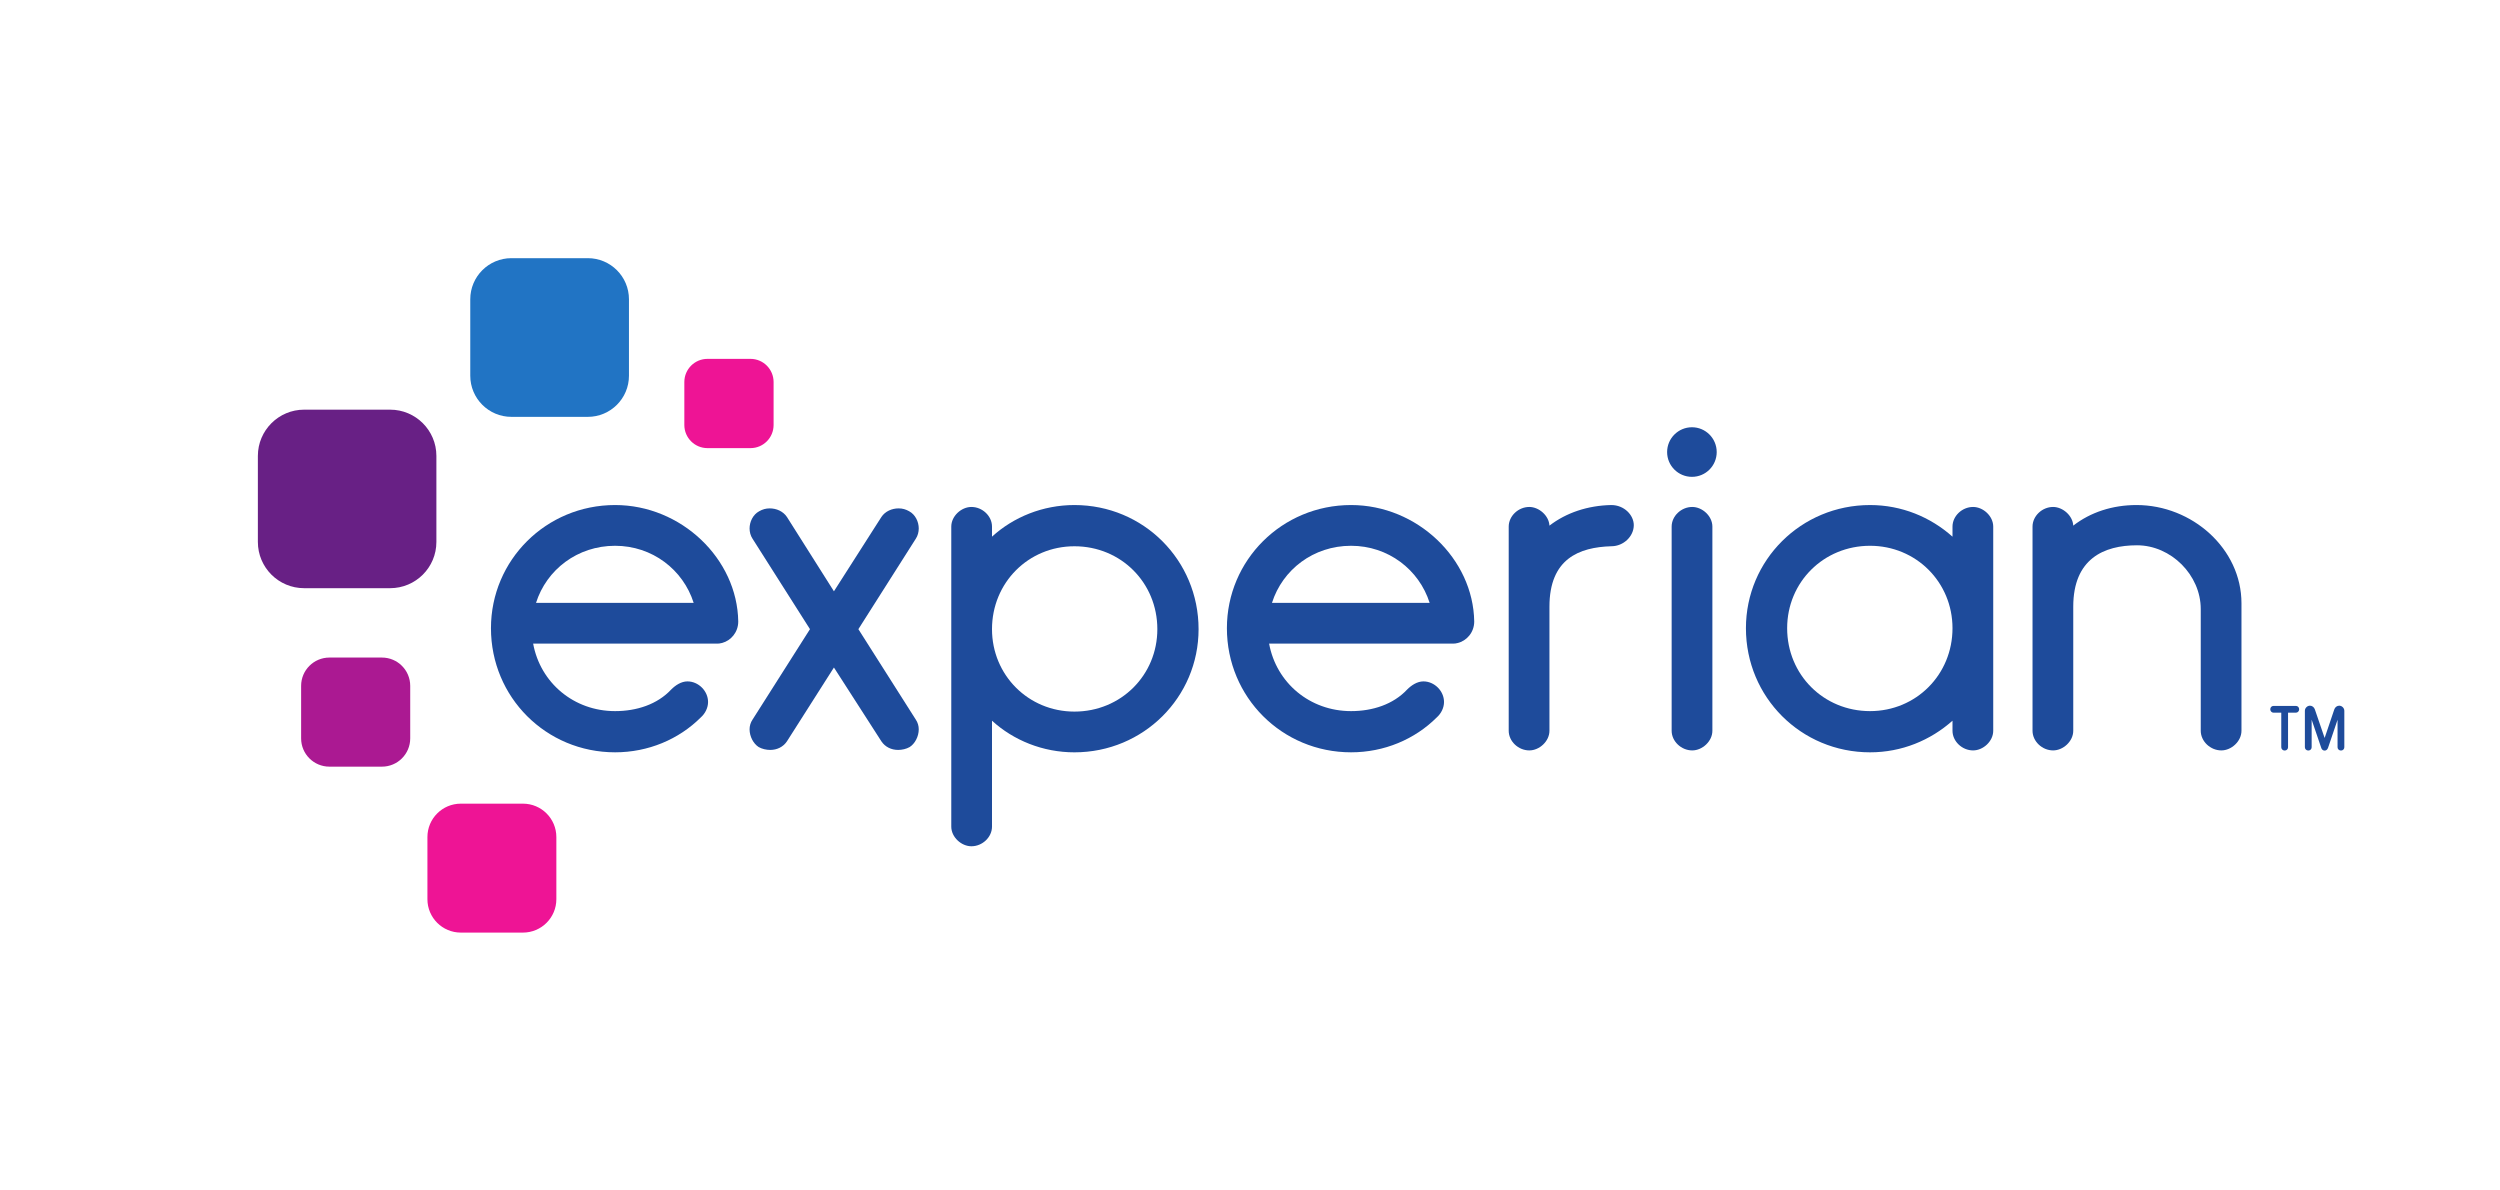 <?xml version="1.0" encoding="UTF-8" standalone="no"?>
<svg
   xmlns:dc="http://purl.org/dc/elements/1.1/"
   xmlns:cc="http://creativecommons.org/ns#"
   xmlns:rdf="http://www.w3.org/1999/02/22-rdf-syntax-ns#"
   xmlns:svg="http://www.w3.org/2000/svg"
   xmlns="http://www.w3.org/2000/svg"
   xmlns:sodipodi="http://sodipodi.sourceforge.net/DTD/sodipodi-0.dtd"
   xmlns:inkscape="http://www.inkscape.org/namespaces/inkscape"
   version="1.1"
   id="svg2"
   xml:space="preserve"
   width="476.227"
   height="226.773"
   viewBox="0 0 476.227 226.773"
   sodipodi:docname="Experian BM TM CMYK N.eps"><defs
     id="defs6" /><sodipodi:namedview
     pagecolor="#ffffff"
     bordercolor="#666666"
     borderopacity="1"
     objecttolerance="10"
     gridtolerance="10"
     guidetolerance="10"
     inkscape:pageopacity="0"
     inkscape:pageshadow="2"
     inkscape:window-width="640"
     inkscape:window-height="480"
     id="namedview4" /><g
     id="g10"
     inkscape:groupmode="layer"
     inkscape:label="ink_ext_XXXXXX"
     transform="matrix(1.333,0,0,-1.333,0,226.773)"><g
       id="g12"
       transform="scale(0.1)"><path
         d="M 840.043,1105.52 H 730.824 c -32.504,0 -58.789,26.33 -58.789,58.78 v 109.24 c 0,32.42 26.285,58.75 58.789,58.75 h 109.219 c 32.461,0 58.766,-26.33 58.766,-58.75 V 1164.3 c 0,-32.45 -26.305,-58.78 -58.766,-58.78"
         style="fill:#2174c4;fill-opacity:1;fill-rule:nonzero;stroke:none"
         id="path14" /><path
         d="M 557.496,860.688 H 434.625 c -36.504,0 -66.117,29.531 -66.117,66.097 v 122.905 c 0,36.49 29.613,66.11 66.117,66.11 h 122.871 c 36.524,0 66.125,-29.62 66.125,-66.11 V 926.785 c 0,-36.566 -29.601,-66.097 -66.125,-66.097"
         style="fill:#682085;fill-opacity:1;fill-rule:nonzero;stroke:none"
         id="path16" /><path
         d="m 545.797,605.648 h -75.043 c -22.313,0 -40.441,18.063 -40.441,40.411 v 75.019 c 0,22.383 18.128,40.473 40.441,40.473 h 75.043 c 22.316,0 40.418,-18.09 40.418,-40.473 v -75.019 c 0,-22.348 -18.102,-40.411 -40.418,-40.411"
         style="fill:#ab1992;fill-opacity:1;fill-rule:nonzero;stroke:none"
         id="path18" /><path
         d="m 747.297,368.512 h -88.738 c -26.375,0 -47.758,21.328 -47.758,47.75 V 505 c 0,26.422 21.383,47.762 47.758,47.762 h 88.738 c 26.375,0 47.758,-21.34 47.758,-47.762 v -88.738 c 0,-26.422 -21.383,-47.75 -47.758,-47.75"
         style="fill:#ee1495;fill-opacity:1;fill-rule:nonzero;stroke:none"
         id="path20" /><path
         d="m 1072.49,1060.84 h -61.48 c -18.272,0 -33.065,14.83 -33.065,33.04 v 61.41 c 0,18.26 14.793,33.1 33.065,33.1 h 61.48 c 18.25,0 33.01,-14.84 33.01,-33.1 v -61.41 c 0,-18.21 -14.76,-33.04 -33.01,-33.04"
         style="fill:#ee1495;fill-opacity:1;fill-rule:nonzero;stroke:none"
         id="path22" /><path
         d="m 2417.88,1019.8 c 19.54,0 35.36,15.82 35.36,35.41 0,19.56 -15.82,35.46 -35.36,35.46 -19.55,0 -35.51,-15.9 -35.51,-35.46 0,-19.59 15.96,-35.41 35.51,-35.41"
         style="fill:#1e4b9b;fill-opacity:1;fill-rule:nonzero;stroke:none"
         id="path24" /><path
         d="m 1124.6,641.871 c -5.47,-8.223 -14.38,-12.32 -23.97,-12.32 -5.47,0 -11.64,1.359 -16.44,4.097 -7.52,4.801 -13.01,15.071 -13.01,25.34 0,4.801 1.37,9.602 4.11,13.703 l 82.2,129.434 -82.2,129.438 c -2.74,4.109 -4.11,9.589 -4.11,14.394 0,9.578 4.8,19.852 13.71,24.656 4.78,2.735 9.59,4.102 15.06,4.102 9.59,0 19.18,-4.102 24.65,-12.332 l 67.12,-106.149 67.8,106.149 c 5.48,8.23 15.07,12.332 24.66,12.332 5.48,0 10.28,-1.367 15.06,-4.102 8.91,-4.804 13.69,-15.078 13.69,-24.656 0,-4.805 -1.36,-10.285 -4.1,-14.394 l -82.18,-129.438 82.18,-129.434 c 2.74,-4.101 4.1,-8.902 4.1,-13.703 0,-10.269 -5.46,-20.539 -13,-25.34 -4.79,-2.738 -10.96,-4.097 -16.44,-4.097 -9.58,0 -18.49,4.097 -23.97,12.32 l -67.8,105.469 -67.12,-105.469"
         style="fill:#1e4b9b;fill-opacity:1;fill-rule:nonzero;stroke:none"
         id="path26" /><path
         d="m 1535.42,920.59 c -65.76,0 -117.81,-52.031 -117.81,-118.465 0,-65.754 52.05,-117.797 117.81,-117.797 66.44,0 118.47,52.043 118.47,117.797 0,66.434 -52.03,118.465 -118.47,118.465 z m -117.81,13.715 c 30.82,28.078 72.6,45.195 117.81,45.195 98.63,0 177.39,-78.762 177.39,-177.375 0,-97.266 -78.76,-176.016 -177.39,-176.016 -45.21,0 -86.99,17.129 -117.81,45.2 V 519.961 c 0,-15.07 -13.69,-28.082 -29.43,-28.082 -14.4,0 -28.77,13.012 -28.77,28.082 v 428.73 c 0,15.059 14.37,28.075 28.77,28.075 15.74,0 29.43,-13.016 29.43,-28.075 v -14.386"
         style="fill:#1e4b9b;fill-opacity:1;fill-rule:nonzero;stroke:none"
         id="path28" /><path
         d="M 2214.22,834.313 V 656.941 c 0,-15.07 -14.39,-28.082 -28.77,-28.082 -15.76,0 -29.45,13.012 -29.45,28.082 v 291.75 c 0,15.067 13.69,28.075 29.45,28.075 13.72,0 28.07,-12.325 28.77,-26.707 23.97,18.484 54.79,28.769 88.34,29.441 18.5,0 32.18,-14.375 32.18,-28.758 0,-15.742 -14.36,-30.133 -32.18,-30.133 -45.88,-1.367 -88.34,-17.812 -88.34,-86.296"
         style="fill:#1e4b9b;fill-opacity:1;fill-rule:nonzero;stroke:none"
         id="path30" /><path
         d="m 2418.29,976.766 c -15.75,0 -29.44,-13.008 -29.44,-28.075 v -291.75 c 0,-15.07 13.69,-28.082 29.44,-28.082 14.39,0 28.77,13.012 28.77,28.082 v 291.75 c 0,15.067 -14.38,28.075 -28.77,28.075"
         style="fill:#1e4b9b;fill-opacity:1;fill-rule:nonzero;stroke:none"
         id="path32" /><path
         d="m 2672.37,685.012 c 65.75,0 117.83,52.054 117.83,118.476 0,65.754 -52.08,117.793 -117.83,117.793 -66.43,0 -118.46,-52.039 -118.46,-117.793 0,-66.422 52.03,-118.476 118.46,-118.476 z m 117.83,263.679 c 0,15.067 13.67,28.075 29.43,28.075 14.39,0 28.77,-13.008 28.77,-28.075 v -291.75 c 0,-15.07 -14.38,-28.082 -28.77,-28.082 -15.76,0 -29.43,13.012 -29.43,28.082 v 14.379 c -31.5,-28.07 -72.62,-45.191 -117.83,-45.191 -98.62,0 -177.37,78.738 -177.37,177.359 0,97.25 78.75,176.012 177.37,176.012 45.21,0 86.33,-17.117 117.83,-45.203 v 14.394"
         style="fill:#1e4b9b;fill-opacity:1;fill-rule:nonzero;stroke:none"
         id="path34" /><path
         d="m 3144.95,830.895 c 0,48.613 -42.46,91.082 -91.1,91.082 -47.25,0 -91.09,-19.18 -91.09,-87.664 V 656.941 c 0,-15.07 -14.38,-28.082 -28.77,-28.082 -15.76,0 -29.43,13.012 -29.43,28.082 v 291.75 c 0,15.067 13.67,28.075 29.43,28.075 13.7,0 28.09,-12.325 28.77,-26.707 24.67,19.187 56.17,29.441 90.39,29.441 79.45,0 150,-62.328 150,-140.387 V 656.941 c 0,-15.07 -14.36,-28.082 -28.75,-28.082 -15.76,0 -29.45,13.012 -29.45,28.082 v 173.954"
         style="fill:#1e4b9b;fill-opacity:1;fill-rule:nonzero;stroke:none"
         id="path36" /><path
         d="m 878.984,921.281 c 53.11,0 97.231,-34.082 112.289,-81.57 H 765.996 c 15.059,47.488 59.238,81.57 112.988,81.57 z M 1054.99,813.07 c -1.37,89.727 -81.49,166.43 -176.006,166.43 -98.632,0 -177.382,-78.762 -177.382,-176.012 0,-98.621 78.75,-177.359 177.382,-177.359 47.25,0 91.098,18.48 122.596,49.98 6.16,5.481 10.27,13.7 10.27,21.922 0,15.742 -13.702,29.446 -29.452,29.446 -8.898,0 -17.121,-5.481 -23.281,-11.653 -19.875,-21.222 -49.312,-30.812 -80.133,-30.812 -58.886,0 -106.796,40.363 -117.109,96.5 h 264.365 c 0.19,0 0.37,0.07 0.56,0.07 h 0.8 c 0.49,0.047 0.98,0.215 1.48,0.293 1.01,0.145 2.02,0.293 3,0.586 12.48,3.359 22.91,15.297 22.91,30.609"
         style="fill:#1e4b9b;fill-opacity:1;fill-rule:nonzero;stroke:none"
         id="path38" /><path
         d="m 1930.71,921.281 c 53.09,0 97.23,-34.082 112.3,-81.57 H 1817.7 c 15.06,47.488 59.24,81.57 113.01,81.57 z M 2106.72,813.07 c -1.38,89.727 -81.51,166.43 -176.01,166.43 -98.63,0 -177.42,-78.762 -177.42,-176.012 0,-98.621 78.79,-177.359 177.42,-177.359 47.24,0 91.08,18.48 122.58,49.98 6.17,5.481 10.27,13.7 10.27,21.922 0,15.742 -13.69,29.446 -29.43,29.446 -8.92,0 -17.15,-5.481 -23.3,-11.653 -19.87,-21.222 -49.32,-30.812 -80.12,-30.812 -58.89,0 -106.82,40.363 -117.12,96.5 h 263.91 c 0.18,0 0.38,0.07 0.55,0.07 h 1.26 c 0.79,0.066 1.56,0.313 2.35,0.469 0.4,0.086 0.81,0.117 1.2,0.234 12.89,2.977 23.86,15.102 23.86,30.785"
         style="fill:#1e4b9b;fill-opacity:1;fill-rule:nonzero;stroke:none"
         id="path40" /><path
         d="m 3264.86,628.672 c -2.67,0 -4.84,2.098 -4.84,4.68 v 49.418 h -11.05 c -2.58,0 -4.67,2.179 -4.67,4.851 0,2.758 2,4.84 4.67,4.84 h 31.94 c 2.67,0 4.68,-2.082 4.68,-4.84 0,-2.672 -2.1,-4.851 -4.68,-4.851 h -11.21 v -49.418 c 0,-2.672 -2.08,-4.68 -4.84,-4.68"
         style="fill:#1e4b9b;fill-opacity:1;fill-rule:nonzero;stroke:none"
         id="path42" /><path
         d="m 3321.99,628.59 c -2.66,0 -4.21,1.941 -4.79,3.75 l -13.76,40.43 v -39.418 c 0,-2.672 -2.08,-4.68 -4.83,-4.68 -2.68,0 -4.85,2.098 -4.85,4.68 V 685.5 c 0,3.879 3.4,7.281 7.29,7.281 3.09,0 5.96,-2.211 6.98,-5.371 l 13.96,-40.781 13.8,40.793 c 1.02,3.148 3.92,5.359 7.06,5.359 3.88,0 7.28,-3.402 7.28,-7.281 v -52.148 c 0,-2.672 -2.08,-4.68 -4.83,-4.68 -2.68,0 -4.85,2.098 -4.85,4.68 v 39.308 c -2.14,-6.289 -5.43,-16.012 -8.08,-23.89 -5.48,-16.239 -5.51,-16.29 -5.59,-16.45 -1.06,-2.449 -2.68,-3.73 -4.79,-3.73"
         style="fill:#1e4b9b;fill-opacity:1;fill-rule:nonzero;stroke:none"
         id="path44" /></g></g></svg>
